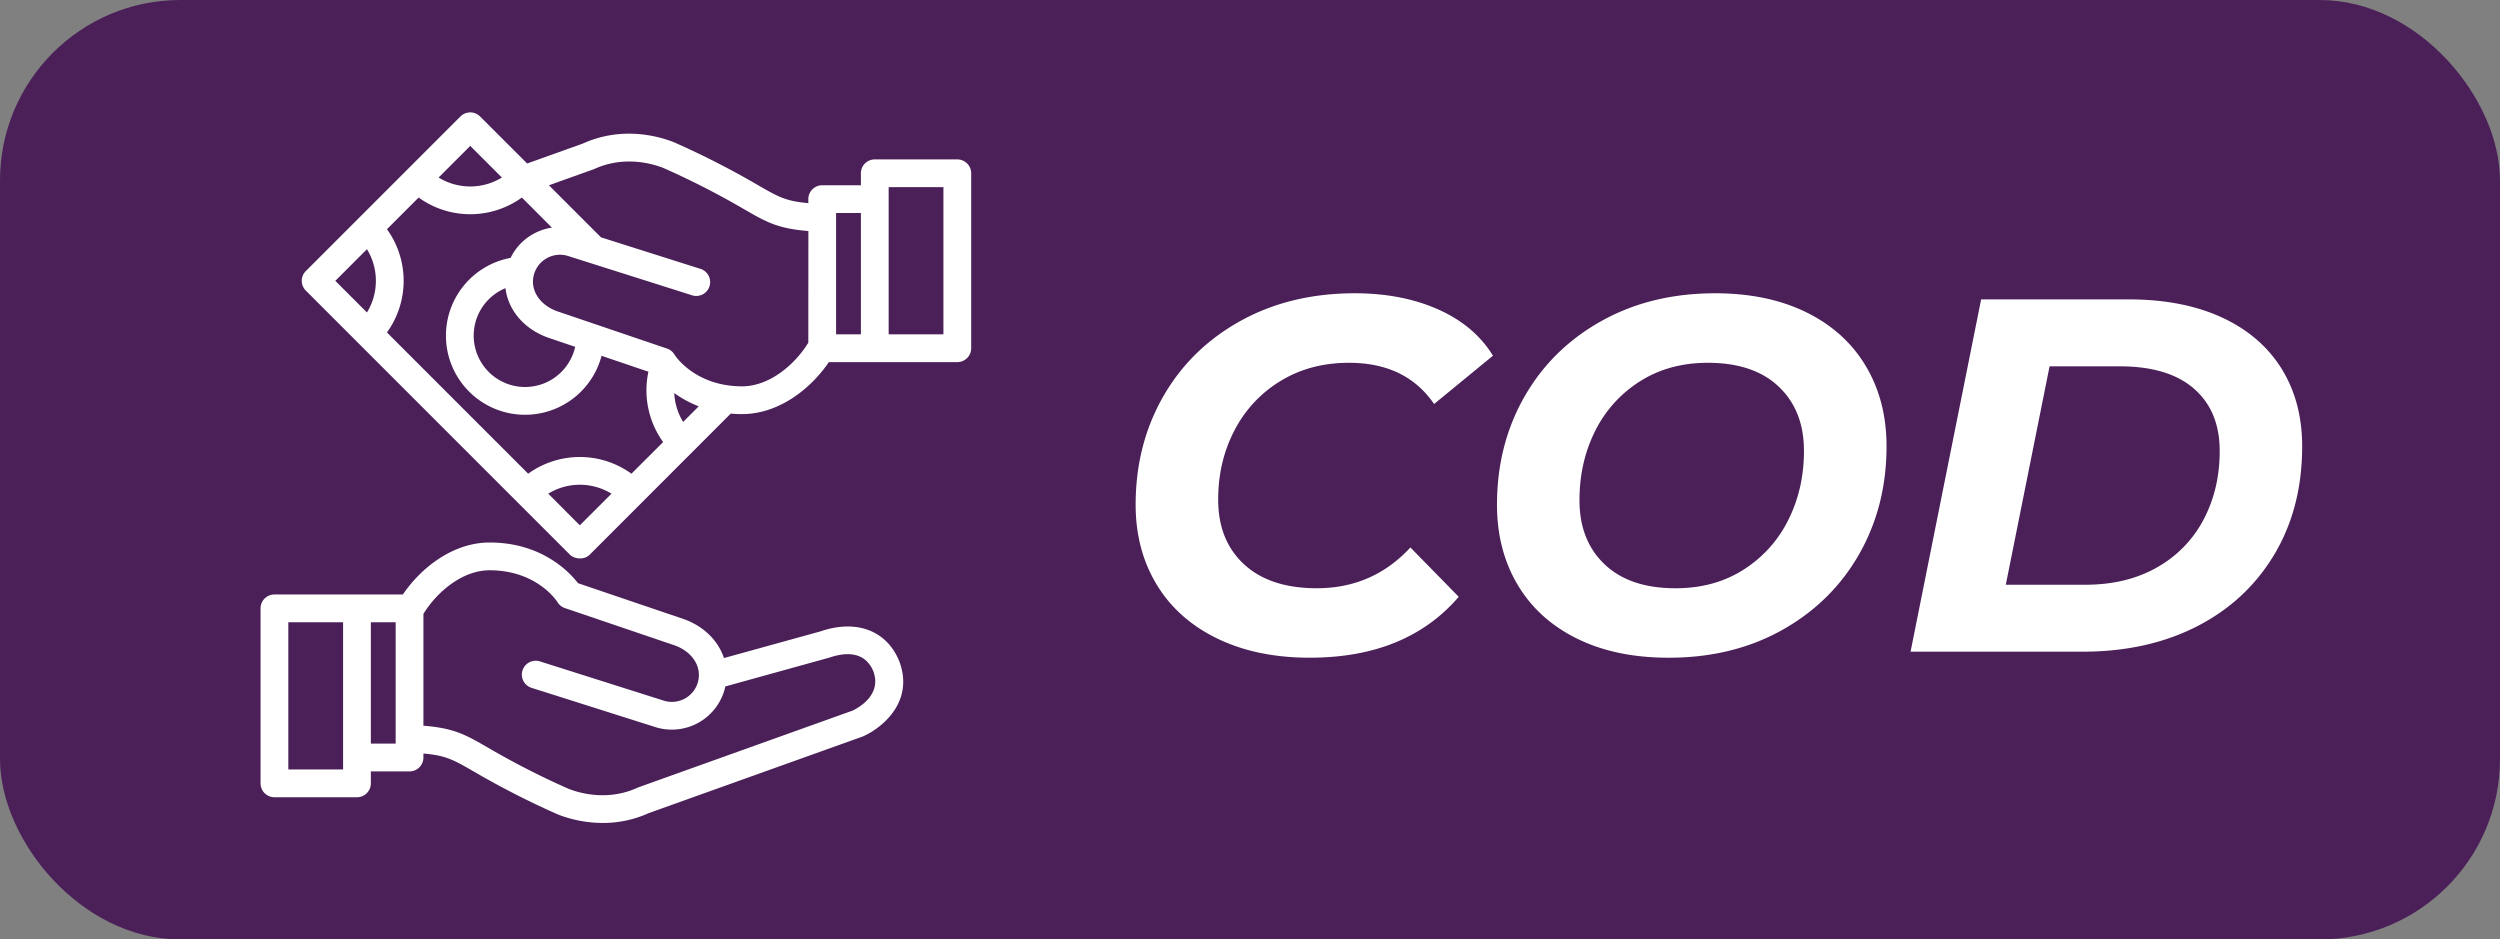 <svg xmlns="http://www.w3.org/2000/svg" viewBox="0 0 1801.23 676.86"><rect x="0" y="0" width="1801.23" height="676.86" fill="#808080" stroke="none"/><defs><style>.cls-1{fill:#4b2059;}.cls-2{fill:#fff;}</style></defs><title>Asset 4</title><g id="Layer_2" data-name="Layer 2"><g id="Layer_1-2" data-name="Layer 1"><rect class="cls-1" width="1801.23" height="676.86" rx="129.98"/><path class="cls-2" d="M877.14,460.1q-28.47-13.77-43.69-38.8t-15.23-57.65q0-43.14,19.76-77.78t55.66-54.57q35.9-19.94,82.31-20,34.08,0,60.2,11.61t39.52,33.36l-42.42,34.81Q1012.93,261.4,972,261.39q-27.91,0-49.31,13.06A89.42,89.42,0,0,0,889.47,310q-11.79,22.5-11.78,50,0,29.37,18.67,46.6t52.4,17.22q40.25,0,67.44-29.37L1051,430q-37.71,43.88-107.33,43.87Q905.61,473.88,877.14,460.1Z"/><path class="cls-2" d="M1136.22,460.1q-27.93-13.77-42.79-38.8t-14.86-57.65q0-43.14,19.76-77.78t55.48-54.57q35.7-19.94,81.77-20,38.07,0,66,13.78t42.79,38.8q14.87,25,14.86,57.66,0,43.16-19.76,77.78T1284,453.94q-35.71,19.95-81.76,19.94Q1164.13,473.88,1136.22,460.1Zm120-49.67a89,89,0,0,0,32.28-35.9q11.24-22.48,11.24-49.68,0-29-18.13-46.23t-51.13-17.23q-27.93,0-49,13.42a89,89,0,0,0-32.28,35.9Q1138,333.2,1138,360.39q0,29,18.13,46.23t51.13,17.22Q1235.21,423.84,1256.24,410.43Z"/><path class="cls-2" d="M1427.39,215.71h106.25q38.79,0,66.9,12.87t43.15,36.8q15,23.94,15,56.21,0,44.24-20,77.78t-55.66,51.85q-35.72,18.31-82.49,18.31h-124Zm75.06,205.59q29.73,0,51.67-12.5a84.45,84.45,0,0,0,33.54-34.45q11.61-21.94,11.61-49.5,0-28.64-18.49-44.78t-53.67-16.14h-50.4L1445.16,421.3Z"/><path class="cls-2" d="M647.72,475.94l-.12-.3c-9.2-21.54-30.79-29.5-56.33-20.77L521.6,474.13c-4-12.19-14.08-22.57-28.28-27.85l-.27-.09-76.58-26c-6.37-8.24-26.34-29.32-63.72-29.32-26.13,0-49.24,17.92-62.46,37.45H197.73a10,10,0,0,0-10,10V564.41a10,10,0,0,0,10,10h59.46a10,10,0,0,0,10-10v-8.63h27.88a10,10,0,0,0,10-10V542.9c16.25,1.42,21.6,4.5,36.53,13.11a606,606,0,0,0,60.07,30.67l.44.19a89.79,89.79,0,0,0,32.18,6.06,79.66,79.66,0,0,0,33.13-7.09l154-55.14.81-.33C636.93,523.6,658.86,504.52,647.72,475.94ZM247.19,554.41H207.73V448.33h39.46Zm37.88-18.63H267.19V448.33h17.88ZM614.23,512,460.3,567.14l-.45.17-.4.18c-21.44,9.85-41.81,4-49.8.85a578.41,578.41,0,0,1-58.06-29.66c-16.37-9.44-24.25-14-46.52-15.82V442.32c9.48-15.54,27.86-31.44,47.68-31.44,34,0,48.39,22.1,48.95,23a10,10,0,0,0,5.31,4.24l79.47,27c12.69,4.76,19.4,15.63,16.32,26.47A19.49,19.49,0,0,1,478.86,505l-89.59-28.39a10,10,0,1,0-6,19.07L473,524.12l.29.08A39.47,39.47,0,0,0,522,497c.23-.81.43-1.62.61-2.43l75.08-20.8c10.84-3.7,25.08-5,31.42,9.56C635.71,500.49,618.66,509.92,614.23,512Z"/><path class="cls-2" d="M689.73,114.85H630.27a10,10,0,0,0-10,10v8.63H592.39a10,10,0,0,0-10,10v2.88c-16.25-1.42-21.6-4.5-36.53-13.11a603.08,603.08,0,0,0-60.08-30.67l-.44-.19c-10.17-4-36.82-11.88-65.29,1l-40.24,14.41L345.89,83.91a10,10,0,0,0-14.15,0L220.39,195.26a9.91,9.91,0,0,0,0,14.15L410.67,399.69c3.05,3.05,10.18,4,14.15,0L526.48,298c2.64.23,5.39.35,8.23.35,26.13,0,49.24-17.92,62.46-37.45h92.56a10,10,0,0,0,10-10V124.85A10,10,0,0,0,689.73,114.85Zm-350.92-9.73,22.8,22.79a43.62,43.62,0,0,1-45.59,0Zm-74.42,120L241.6,202.34l22.79-22.8a43.62,43.62,0,0,1,0,45.59ZM417.75,378.48,395,355.69a43.56,43.56,0,0,1,45.57,0Zm37.19-37.19a63.55,63.55,0,0,0-74.39,0L278.8,239.53a63.56,63.56,0,0,0,0-74.39l22.82-22.82a63.52,63.52,0,0,0,74.39,0L397.64,164a39.67,39.67,0,0,0-13.46,4.59,39.23,39.23,0,0,0-16.29,17.21,57,57,0,1,0,65.53,70.56l33.76,11.46a63.85,63.85,0,0,0,10.6,50.68ZM394.14,243l.27.1,20,6.78a37,37,0,1,1-50.22-42.26C366,223,377.09,236.64,394.14,243ZM492.19,304a43.69,43.69,0,0,1-6.39-20.8,77.36,77.36,0,0,0,17.63,9.55Zm90.2-57.1c-9.48,15.54-27.86,31.44-47.68,31.44a72.76,72.76,0,0,1-10.43-.73h0c-21.6-3.14-33.21-15.41-37-20.27-.21-.3-1.08-1.44-1.2-1.63a10,10,0,0,0-5.52-4.58l-79.5-27c-12.69-4.76-19.4-15.62-16.32-26.46v0a19.49,19.49,0,0,1,23.93-13.42l89.59,28.39a10,10,0,1,0,6-19.06L433,171l-.62-.62,0,0-36.89-36.89,31.71-11.36.34-.13.11,0,.4-.17c21.43-9.86,41.81-4,49.8-.85a581.19,581.19,0,0,1,58.06,29.65c16.36,9.44,24.25,14,46.52,15.83Zm37.88-6H602.39V153.48h17.88Zm59.46,0H640.27V134.85h39.46Z"/></g></g></svg>